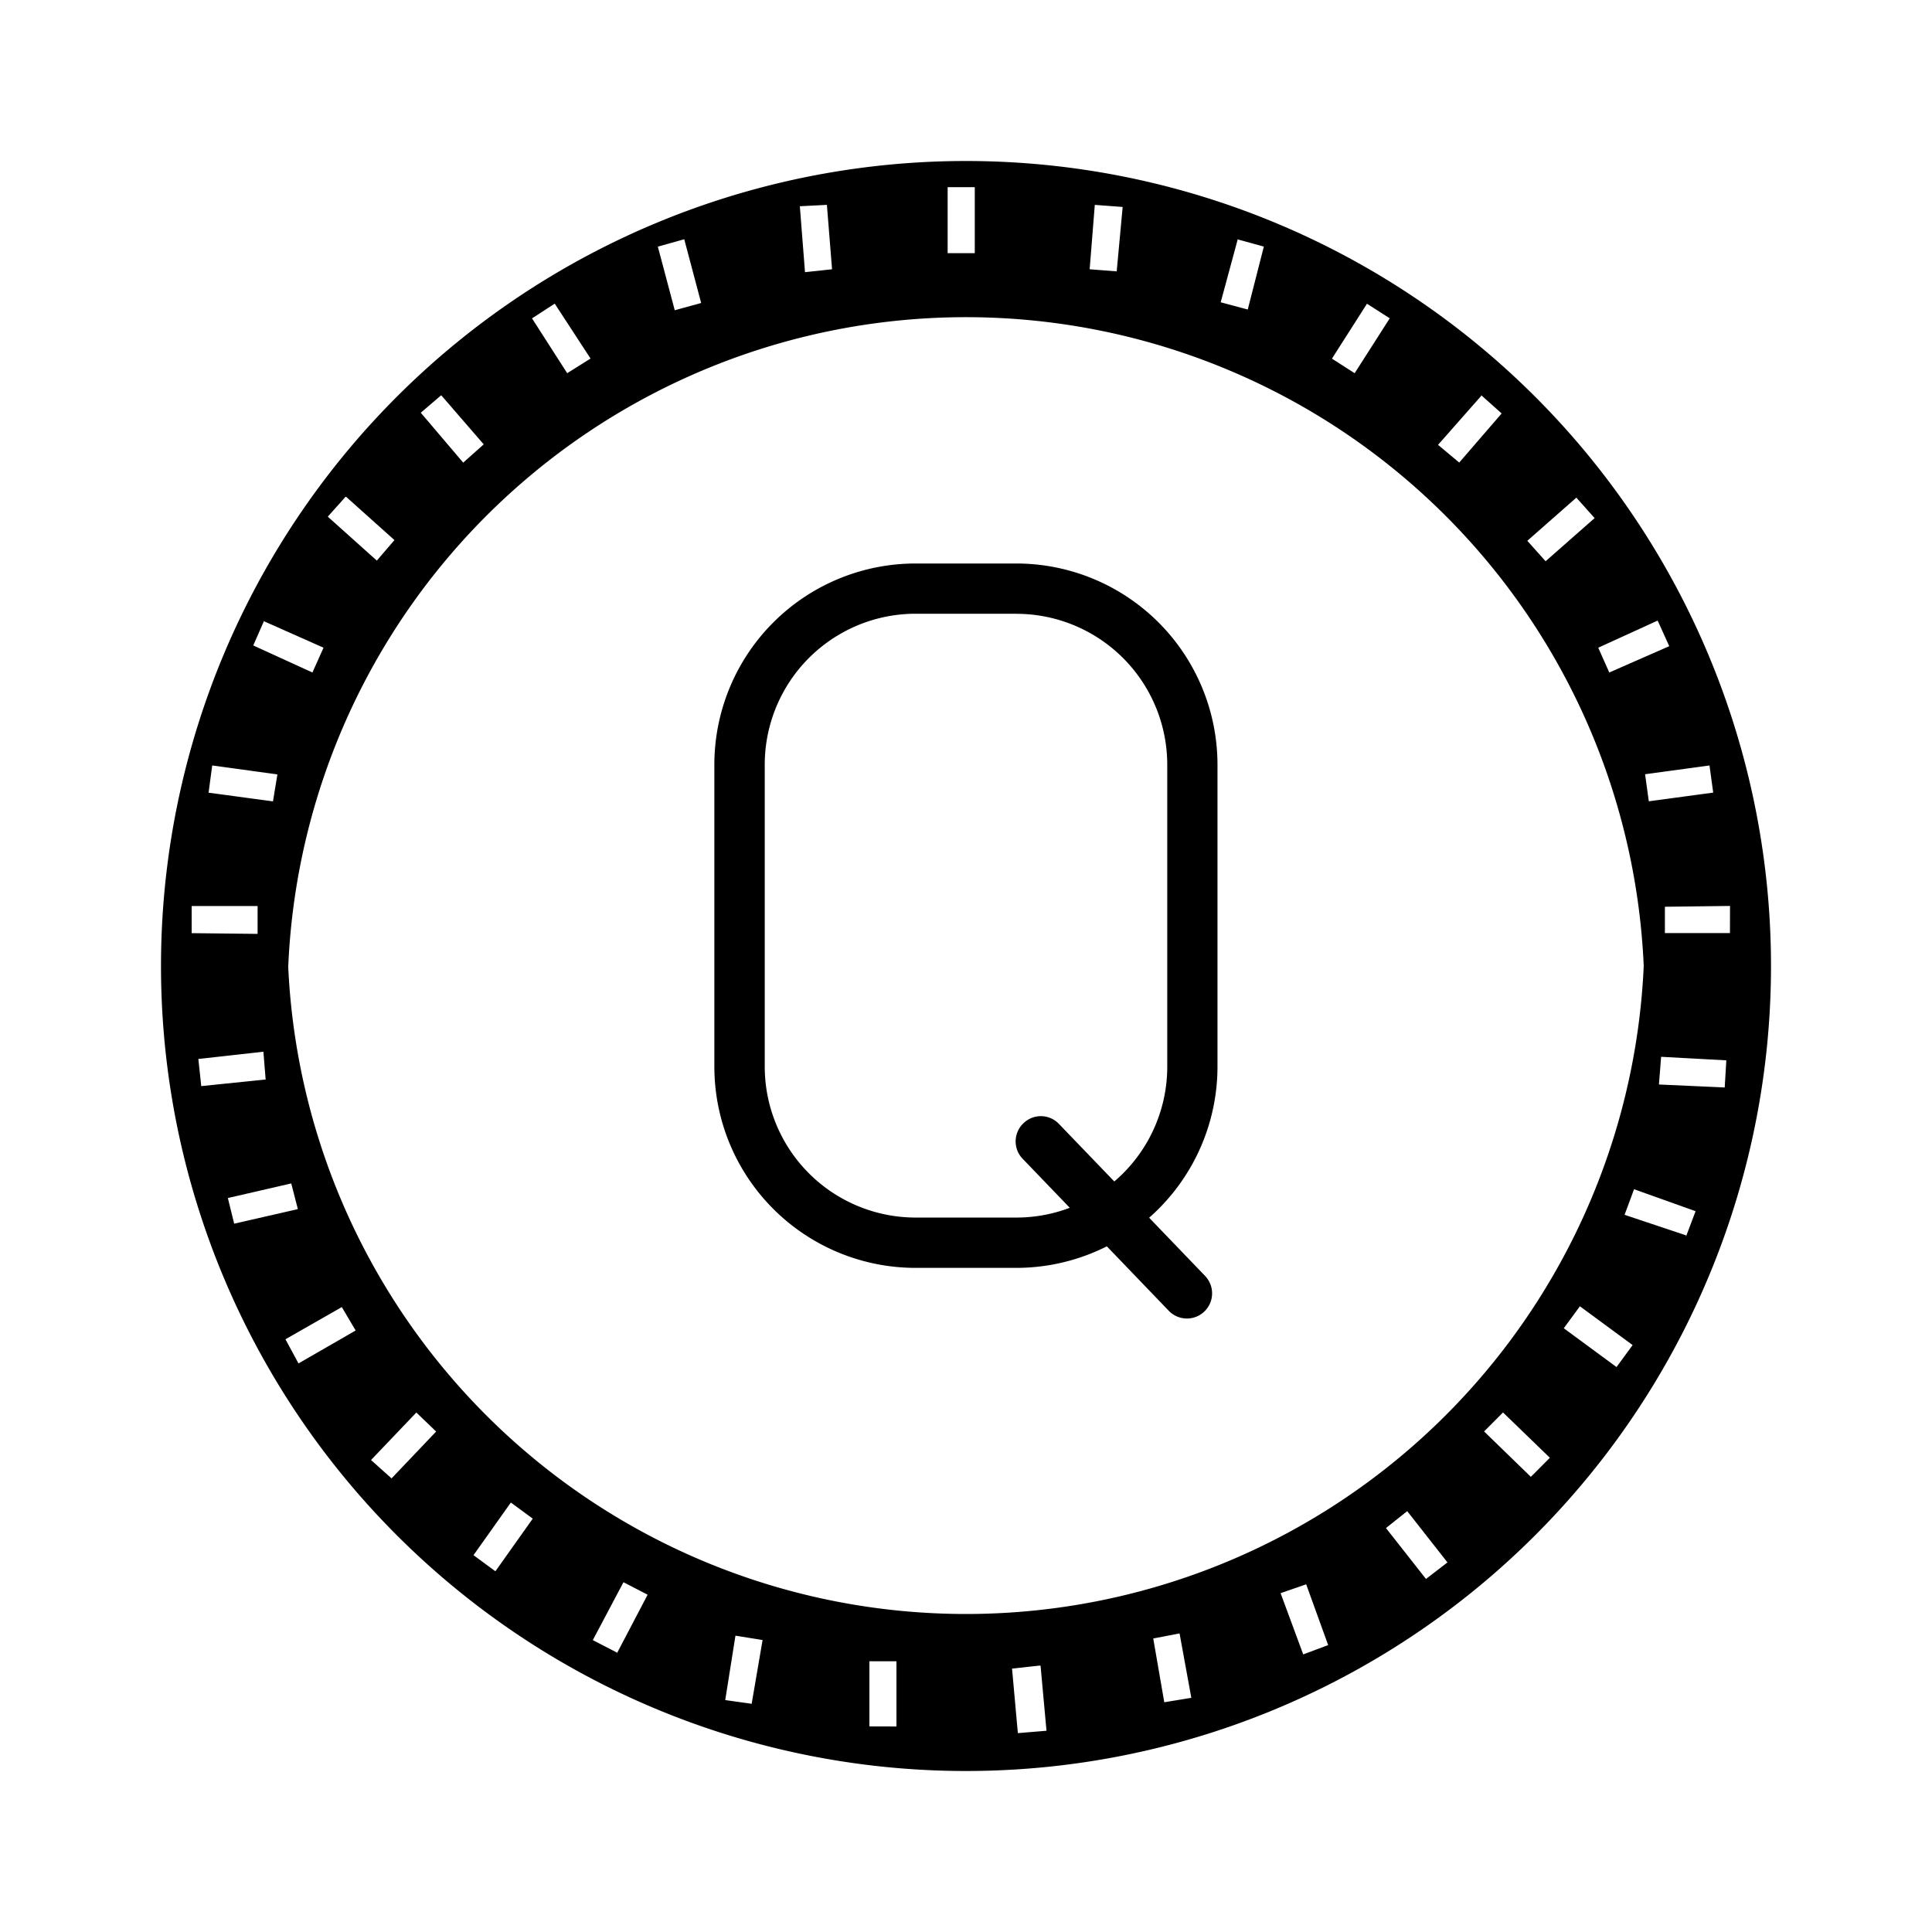 <svg xmlns="http://www.w3.org/2000/svg" xmlns:xlink="http://www.w3.org/1999/xlink" width="24" height="24" viewBox="0 0 24 24"><path fill="currentColor" d="M12 2a10 10 0 1 0 0 20a10 10 0 0 0 0-20m9.49 9.591h-.808v-.327l.809-.01zm-.208-1.745l-.8.108l-.046-.336l.8-.109zm-.69-2.137l.144.318l-.745.327l-.137-.308zm-1.01-1.527l.227.254l-.609.536l-.227-.254zM18.4 4.909l.254.227l-.527.61l-.263-.22l.536-.608zm-1.419-1.136l.283.181l-.436.682l-.282-.181zm-1.609-.8l.328.09l-.2.782l-.336-.09l.209-.773zM13.6 2.545l.346.026l-.074.8l-.336-.026zm-1.819-.22h.328v.82h-.337v-.82zm-1.509.22l.064.8l-.336.036l-.064-.819zM8.5 2.972l.21.792l-.328.09l-.21-.79zm-1.609.8l.445.682l-.29.182l-.437-.681zM5.481 4.91l.528.61l-.255.227l-.527-.62zM4.3 6.172l.6.537l-.219.255l-.609-.546l.22-.246zM3.281 7.718l.738.328l-.138.308l-.735-.336l.136-.31zM2.646 9.51l.8.11l-.055.335l-.8-.108l.045-.337zm-.255 1.745H3.2v.346l-.819-.009v-.337zm.073 1.9l.808-.09l.028.345l-.8.082zm.364 1.728l.79-.182l.082.319l-.791.181l-.081-.328zm.88 2.054l-.162-.3l.7-.4l.172.291zm1.156 1.428l-.255-.228l.563-.59l.246.236zm1.29 1.154l-.272-.2l.464-.654l.272.2zm1.51 1.01l-.3-.155l.381-.719l.3.155l-.381.727zm1.672.636l-.327-.046l.127-.8l.337.054l-.137.8zm1.464.281v-.809h.336v.81zM3.581 12a8.427 8.427 0 0 1 16.838 0A8.428 8.428 0 0 1 3.58 12m9.083 9.528h-.019l-.072-.8l.336-.037h.018L13 21.5zm1.8-.382l-.137-.792l.327-.063l.146.8zm1.727-.592l-.282-.763l.318-.11l.273.755l-.319.119zm1.527-.936l-.5-.636l.264-.21l.5.637l-.273.21zm1.3-1.272l-.581-.564l.235-.236l.582.563zm1.064-1.364l-.655-.482l.2-.273l.655.482zm.864-1.636l-.764-.255l.118-.318l.764.273l-.12.318zm.48-1.837l-.817-.037l.027-.344l.81.044z"/><path fill="currentColor" fill-rule="evenodd" d="M12.624 7.624h-1.25A1.875 1.875 0 0 0 9.5 9.5v3.75a1.875 1.875 0 0 0 1.875 1.875h1.25A1.874 1.874 0 0 0 14.5 13.25V9.5a1.875 1.875 0 0 0-1.875-1.875M11.374 7a2.5 2.5 0 0 0-2.5 2.5v3.75a2.5 2.5 0 0 0 2.5 2.5h1.25a2.5 2.5 0 0 0 2.5-2.5V9.5a2.5 2.5 0 0 0-2.5-2.5z" clip-rule="evenodd"/><path fill="currentColor" d="M12.713 13.954a.31.31 0 0 1 .442.008l1.815 1.888a.312.312 0 1 1-.451.433l-1.815-1.888a.31.31 0 0 1-.061-.341a.3.3 0 0 1 .07-.1"/></svg>